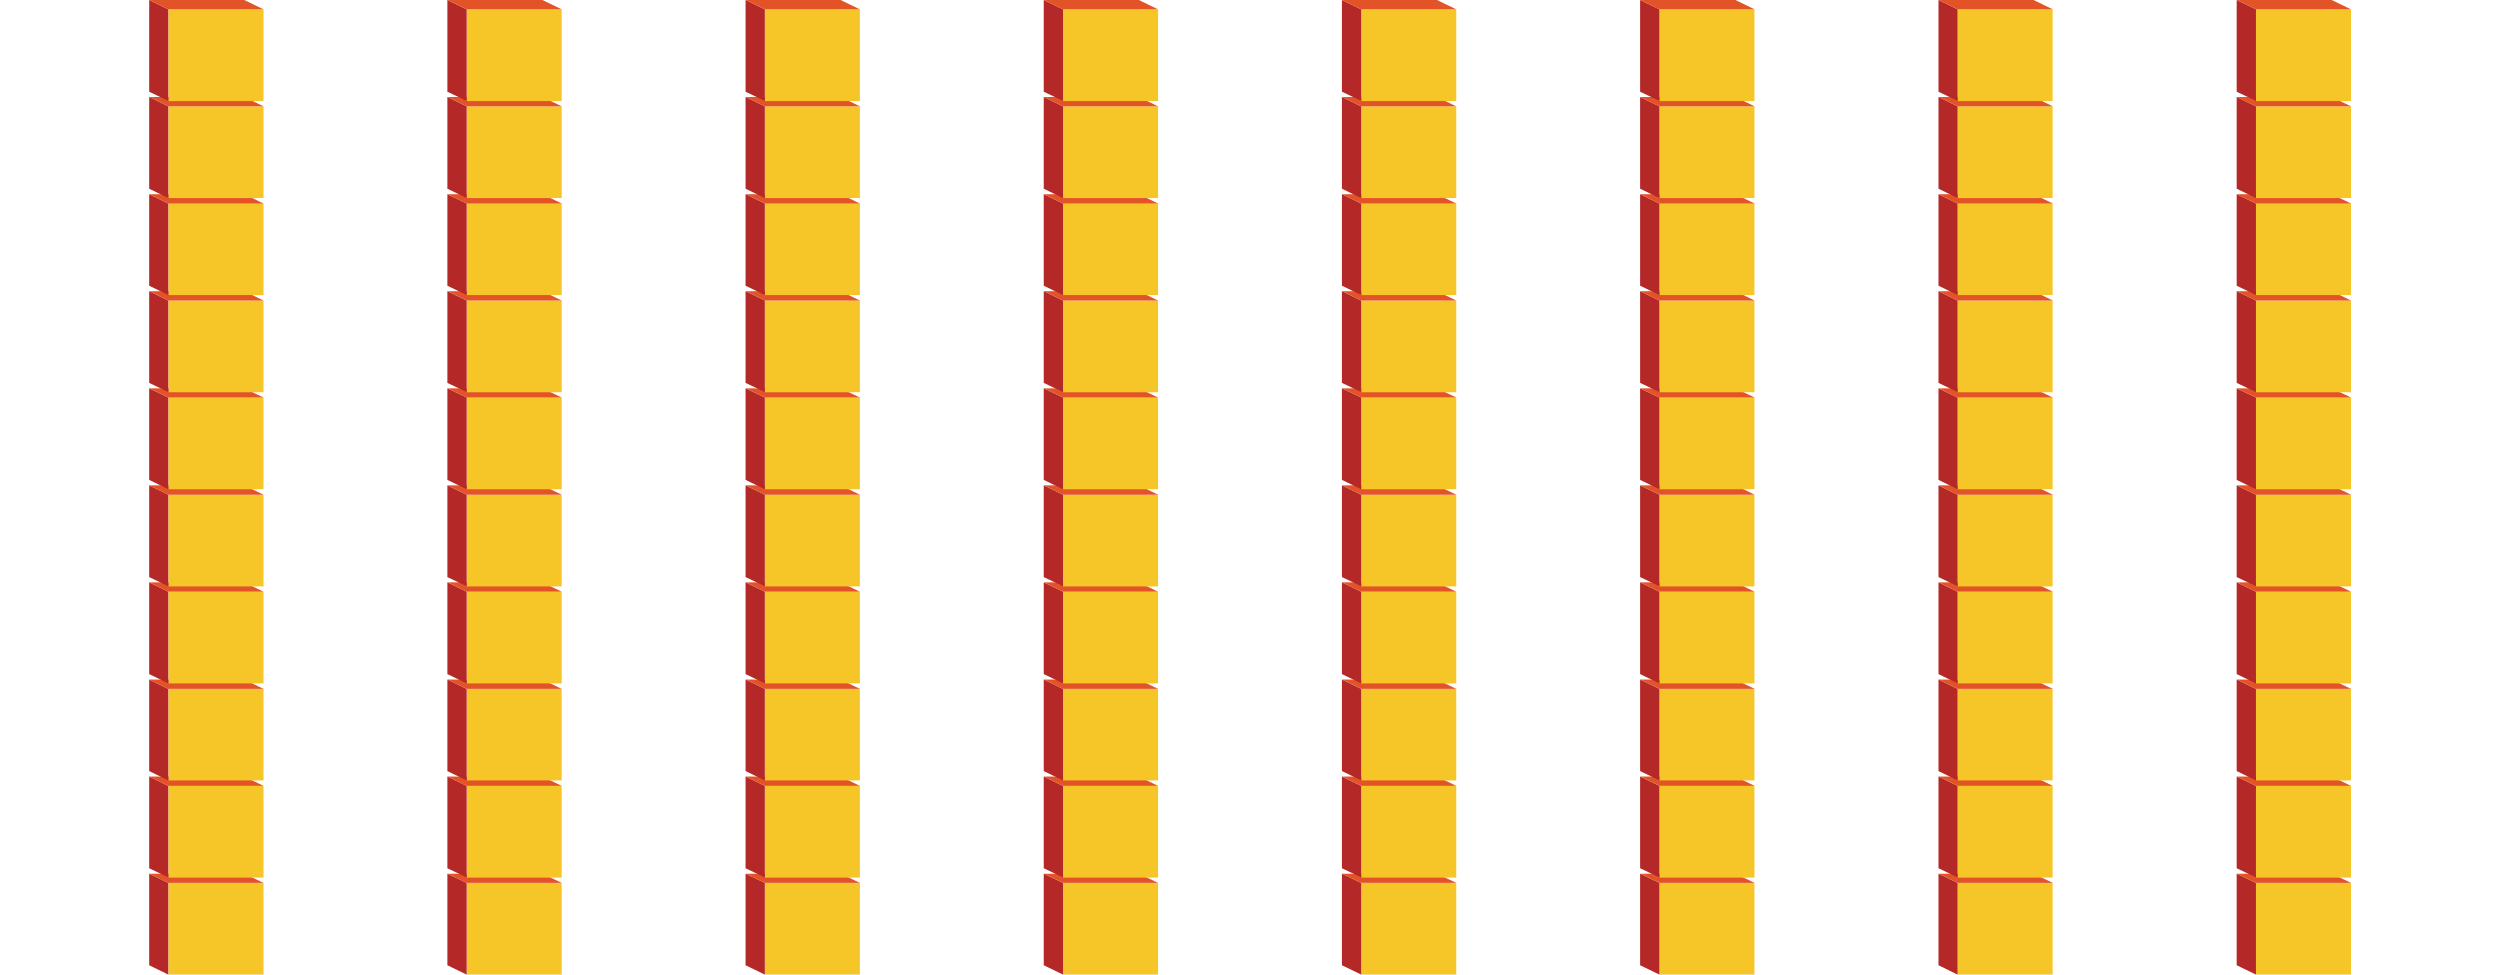 <svg xmlns="http://www.w3.org/2000/svg" viewBox="0 0 128.36 50.04"><defs><style>.cls-1{fill:none;}.cls-2{fill:#f6c628;}.cls-3{fill:#b42827;}.cls-4{fill:#e35328;}</style></defs><title>bcuadro8</title><g id="Layer_2" data-name="Layer 2"><g id="Tabla_C" data-name="Tabla C"><rect class="cls-1" width="128.36" height="50.03"/><g id="Bloque1"><rect class="cls-2" x="8.65" y="45.33" width="4.88" height="4.71"/><polygon class="cls-3" points="8.64 50.04 7.66 49.56 7.66 44.86 8.64 45.33 8.64 50.04"/><polygon class="cls-4" points="13.53 45.33 8.64 45.33 7.66 44.86 12.54 44.86 13.53 45.33"/></g><g id="Bloque1-2" data-name="Bloque1"><rect class="cls-2" x="8.65" y="40.35" width="4.88" height="4.71"/><polygon class="cls-3" points="8.64 45.05 7.66 44.58 7.66 39.87 8.64 40.35 8.64 45.05"/><polygon class="cls-4" points="13.53 40.35 8.64 40.35 7.66 39.87 12.54 39.87 13.53 40.35"/></g><g id="Bloque1-3" data-name="Bloque1"><rect class="cls-2" x="8.65" y="35.36" width="4.88" height="4.71"/><polygon class="cls-3" points="8.64 40.07 7.66 39.59 7.66 34.89 8.64 35.37 8.64 40.07"/><polygon class="cls-4" points="13.53 35.37 8.64 35.37 7.66 34.89 12.54 34.89 13.53 35.37"/></g><g id="Bloque1-4" data-name="Bloque1"><rect class="cls-2" x="8.65" y="30.38" width="4.88" height="4.71"/><polygon class="cls-3" points="8.64 35.09 7.66 34.61 7.66 29.9 8.64 30.38 8.64 35.09"/><polygon class="cls-4" points="13.53 30.38 8.64 30.38 7.66 29.9 12.54 29.9 13.53 30.38"/></g><g id="Bloque1-5" data-name="Bloque1"><rect class="cls-2" x="8.65" y="25.4" width="4.88" height="4.71"/><polygon class="cls-3" points="8.64 30.1 7.66 29.63 7.66 24.92 8.64 25.4 8.64 30.1"/><polygon class="cls-4" points="13.53 25.4 8.64 25.4 7.66 24.92 12.54 24.92 13.53 25.4"/></g><g id="Bloque1-6" data-name="Bloque1"><rect class="cls-2" x="8.65" y="20.41" width="4.88" height="4.71"/><polygon class="cls-3" points="8.64 25.12 7.66 24.64 7.66 19.94 8.64 20.41 8.64 25.12"/><polygon class="cls-4" points="13.53 20.41 8.64 20.41 7.66 19.94 12.54 19.94 13.53 20.41"/></g><g id="Bloque1-7" data-name="Bloque1"><rect class="cls-2" x="8.65" y="15.43" width="4.88" height="4.71"/><polygon class="cls-3" points="8.64 20.13 7.66 19.66 7.66 14.95 8.64 15.43 8.64 20.13"/><polygon class="cls-4" points="13.53 15.43 8.64 15.43 7.66 14.95 12.54 14.95 13.53 15.43"/></g><g id="Bloque1-8" data-name="Bloque1"><rect class="cls-2" x="8.65" y="10.44" width="4.88" height="4.71"/><polygon class="cls-3" points="8.64 15.15 7.66 14.67 7.66 9.97 8.64 10.45 8.64 15.15"/><polygon class="cls-4" points="13.53 10.45 8.64 10.45 7.66 9.97 12.54 9.97 13.53 10.45"/></g><g id="Bloque1-9" data-name="Bloque1"><rect class="cls-2" x="8.65" y="5.46" width="4.88" height="4.71"/><polygon class="cls-3" points="8.64 10.17 7.66 9.69 7.66 4.98 8.64 5.46 8.64 10.17"/><polygon class="cls-4" points="13.53 5.46 8.64 5.46 7.66 4.98 12.54 4.98 13.53 5.46"/></g><g id="Bloque1-10" data-name="Bloque1"><rect class="cls-2" x="8.65" y="0.48" width="4.88" height="4.71"/><polygon class="cls-3" points="8.64 5.18 7.66 4.71 7.66 0 8.64 0.48 8.64 5.18"/><polygon class="cls-4" points="13.53 0.48 8.64 0.48 7.66 0 12.54 0 13.53 0.48"/></g><g id="Bloque1-11" data-name="Bloque1"><rect class="cls-2" x="23.96" y="45.33" width="4.88" height="4.71"/><polygon class="cls-3" points="23.96 50.04 22.97 49.56 22.97 44.86 23.96 45.33 23.96 50.04"/><polygon class="cls-4" points="28.84 45.33 23.96 45.33 22.97 44.86 27.85 44.86 28.84 45.33"/></g><g id="Bloque1-12" data-name="Bloque1"><rect class="cls-2" x="23.96" y="40.35" width="4.88" height="4.71"/><polygon class="cls-3" points="23.96 45.05 22.97 44.58 22.97 39.87 23.96 40.35 23.96 45.05"/><polygon class="cls-4" points="28.84 40.35 23.96 40.35 22.97 39.87 27.85 39.87 28.84 40.35"/></g><g id="Bloque1-13" data-name="Bloque1"><rect class="cls-2" x="23.96" y="35.36" width="4.88" height="4.71"/><polygon class="cls-3" points="23.96 40.07 22.97 39.59 22.97 34.89 23.96 35.37 23.96 40.07"/><polygon class="cls-4" points="28.84 35.37 23.96 35.37 22.97 34.89 27.85 34.89 28.84 35.37"/></g><g id="Bloque1-14" data-name="Bloque1"><rect class="cls-2" x="23.96" y="30.38" width="4.88" height="4.71"/><polygon class="cls-3" points="23.96 35.09 22.97 34.61 22.97 29.9 23.96 30.38 23.96 35.09"/><polygon class="cls-4" points="28.84 30.38 23.96 30.38 22.97 29.9 27.85 29.9 28.84 30.38"/></g><g id="Bloque1-15" data-name="Bloque1"><rect class="cls-2" x="23.96" y="25.4" width="4.88" height="4.71"/><polygon class="cls-3" points="23.96 30.1 22.97 29.63 22.97 24.92 23.96 25.4 23.96 30.1"/><polygon class="cls-4" points="28.84 25.4 23.96 25.4 22.97 24.92 27.85 24.92 28.84 25.4"/></g><g id="Bloque1-16" data-name="Bloque1"><rect class="cls-2" x="23.96" y="20.41" width="4.88" height="4.71"/><polygon class="cls-3" points="23.96 25.12 22.97 24.64 22.97 19.94 23.96 20.41 23.96 25.12"/><polygon class="cls-4" points="28.84 20.41 23.96 20.41 22.97 19.94 27.85 19.94 28.84 20.41"/></g><g id="Bloque1-17" data-name="Bloque1"><rect class="cls-2" x="23.96" y="15.43" width="4.88" height="4.71"/><polygon class="cls-3" points="23.96 20.13 22.97 19.66 22.97 14.95 23.96 15.43 23.96 20.13"/><polygon class="cls-4" points="28.84 15.43 23.96 15.43 22.97 14.95 27.85 14.95 28.84 15.43"/></g><g id="Bloque1-18" data-name="Bloque1"><rect class="cls-2" x="23.96" y="10.44" width="4.88" height="4.71"/><polygon class="cls-3" points="23.96 15.15 22.97 14.67 22.97 9.97 23.96 10.45 23.96 15.15"/><polygon class="cls-4" points="28.84 10.45 23.96 10.45 22.97 9.97 27.85 9.97 28.84 10.45"/></g><g id="Bloque1-19" data-name="Bloque1"><rect class="cls-2" x="23.96" y="5.46" width="4.88" height="4.71"/><polygon class="cls-3" points="23.96 10.17 22.97 9.69 22.97 4.98 23.96 5.46 23.96 10.17"/><polygon class="cls-4" points="28.84 5.46 23.96 5.46 22.97 4.98 27.85 4.98 28.84 5.46"/></g><g id="Bloque1-20" data-name="Bloque1"><rect class="cls-2" x="23.96" y="0.48" width="4.88" height="4.71"/><polygon class="cls-3" points="23.96 5.18 22.97 4.71 22.97 0 23.96 0.48 23.96 5.18"/><polygon class="cls-4" points="28.84 0.48 23.96 0.48 22.97 0 27.85 0 28.84 0.48"/></g><g id="Bloque1-21" data-name="Bloque1"><rect class="cls-2" x="39.27" y="45.33" width="4.88" height="4.71"/><polygon class="cls-3" points="39.27 50.04 38.28 49.56 38.28 44.86 39.27 45.33 39.27 50.04"/><polygon class="cls-4" points="44.15 45.33 39.27 45.33 38.28 44.86 43.16 44.86 44.15 45.33"/></g><g id="Bloque1-22" data-name="Bloque1"><rect class="cls-2" x="39.27" y="40.35" width="4.88" height="4.71"/><polygon class="cls-3" points="39.27 45.05 38.28 44.58 38.28 39.87 39.27 40.35 39.27 45.05"/><polygon class="cls-4" points="44.15 40.35 39.27 40.35 38.28 39.87 43.16 39.87 44.15 40.35"/></g><g id="Bloque1-23" data-name="Bloque1"><rect class="cls-2" x="39.27" y="35.36" width="4.88" height="4.71"/><polygon class="cls-3" points="39.27 40.07 38.28 39.59 38.28 34.89 39.27 35.37 39.27 40.07"/><polygon class="cls-4" points="44.15 35.37 39.27 35.37 38.28 34.89 43.16 34.89 44.15 35.37"/></g><g id="Bloque1-24" data-name="Bloque1"><rect class="cls-2" x="39.27" y="30.38" width="4.88" height="4.71"/><polygon class="cls-3" points="39.27 35.09 38.28 34.61 38.28 29.9 39.27 30.38 39.27 35.09"/><polygon class="cls-4" points="44.15 30.38 39.27 30.38 38.28 29.9 43.16 29.9 44.15 30.38"/></g><g id="Bloque1-25" data-name="Bloque1"><rect class="cls-2" x="39.27" y="25.4" width="4.88" height="4.71"/><polygon class="cls-3" points="39.27 30.1 38.28 29.63 38.28 24.92 39.27 25.4 39.27 30.1"/><polygon class="cls-4" points="44.15 25.4 39.27 25.4 38.28 24.92 43.16 24.92 44.15 25.4"/></g><g id="Bloque1-26" data-name="Bloque1"><rect class="cls-2" x="39.27" y="20.41" width="4.88" height="4.71"/><polygon class="cls-3" points="39.27 25.12 38.28 24.64 38.28 19.94 39.27 20.41 39.27 25.12"/><polygon class="cls-4" points="44.15 20.41 39.27 20.41 38.28 19.94 43.16 19.94 44.15 20.41"/></g><g id="Bloque1-27" data-name="Bloque1"><rect class="cls-2" x="39.27" y="15.43" width="4.88" height="4.71"/><polygon class="cls-3" points="39.27 20.13 38.28 19.66 38.28 14.95 39.27 15.43 39.27 20.13"/><polygon class="cls-4" points="44.15 15.43 39.27 15.43 38.28 14.95 43.16 14.95 44.15 15.43"/></g><g id="Bloque1-28" data-name="Bloque1"><rect class="cls-2" x="39.27" y="10.44" width="4.88" height="4.71"/><polygon class="cls-3" points="39.27 15.15 38.28 14.67 38.28 9.97 39.27 10.45 39.27 15.15"/><polygon class="cls-4" points="44.15 10.45 39.27 10.45 38.28 9.97 43.16 9.97 44.15 10.45"/></g><g id="Bloque1-29" data-name="Bloque1"><rect class="cls-2" x="39.27" y="5.46" width="4.88" height="4.71"/><polygon class="cls-3" points="39.27 10.17 38.28 9.69 38.28 4.98 39.27 5.46 39.27 10.17"/><polygon class="cls-4" points="44.15 5.46 39.27 5.46 38.28 4.98 43.16 4.98 44.15 5.46"/></g><g id="Bloque1-30" data-name="Bloque1"><rect class="cls-2" x="39.27" y="0.48" width="4.88" height="4.71"/><polygon class="cls-3" points="39.27 5.18 38.28 4.71 38.28 0 39.27 0.48 39.27 5.18"/><polygon class="cls-4" points="44.15 0.48 39.27 0.48 38.28 0 43.16 0 44.15 0.48"/></g><g id="Bloque1-31" data-name="Bloque1"><rect class="cls-2" x="54.58" y="45.33" width="4.88" height="4.71"/><polygon class="cls-3" points="54.58 50.04 53.59 49.56 53.59 44.86 54.58 45.33 54.58 50.04"/><polygon class="cls-4" points="59.46 45.33 54.58 45.33 53.59 44.86 58.47 44.86 59.46 45.33"/></g><g id="Bloque1-32" data-name="Bloque1"><rect class="cls-2" x="54.58" y="40.35" width="4.88" height="4.71"/><polygon class="cls-3" points="54.58 45.05 53.59 44.58 53.59 39.87 54.58 40.35 54.58 45.05"/><polygon class="cls-4" points="59.46 40.35 54.58 40.35 53.59 39.87 58.47 39.87 59.46 40.35"/></g><g id="Bloque1-33" data-name="Bloque1"><rect class="cls-2" x="54.58" y="35.36" width="4.88" height="4.71"/><polygon class="cls-3" points="54.58 40.07 53.59 39.59 53.59 34.89 54.58 35.37 54.58 40.07"/><polygon class="cls-4" points="59.46 35.37 54.58 35.37 53.59 34.89 58.47 34.89 59.46 35.37"/></g><g id="Bloque1-34" data-name="Bloque1"><rect class="cls-2" x="54.58" y="30.38" width="4.88" height="4.71"/><polygon class="cls-3" points="54.58 35.09 53.59 34.61 53.59 29.9 54.58 30.38 54.58 35.09"/><polygon class="cls-4" points="59.46 30.38 54.58 30.38 53.59 29.9 58.47 29.9 59.46 30.38"/></g><g id="Bloque1-35" data-name="Bloque1"><rect class="cls-2" x="54.58" y="25.4" width="4.88" height="4.71"/><polygon class="cls-3" points="54.58 30.1 53.59 29.63 53.59 24.92 54.58 25.4 54.58 30.1"/><polygon class="cls-4" points="59.46 25.4 54.58 25.4 53.59 24.92 58.47 24.92 59.46 25.4"/></g><g id="Bloque1-36" data-name="Bloque1"><rect class="cls-2" x="54.58" y="20.41" width="4.88" height="4.71"/><polygon class="cls-3" points="54.58 25.12 53.59 24.64 53.59 19.94 54.58 20.41 54.58 25.12"/><polygon class="cls-4" points="59.46 20.41 54.58 20.41 53.59 19.94 58.47 19.94 59.46 20.41"/></g><g id="Bloque1-37" data-name="Bloque1"><rect class="cls-2" x="54.58" y="15.43" width="4.88" height="4.71"/><polygon class="cls-3" points="54.58 20.13 53.59 19.66 53.59 14.95 54.58 15.43 54.58 20.13"/><polygon class="cls-4" points="59.46 15.43 54.58 15.43 53.59 14.95 58.47 14.95 59.46 15.43"/></g><g id="Bloque1-38" data-name="Bloque1"><rect class="cls-2" x="54.58" y="10.44" width="4.88" height="4.71"/><polygon class="cls-3" points="54.58 15.15 53.59 14.67 53.59 9.97 54.58 10.45 54.58 15.15"/><polygon class="cls-4" points="59.46 10.45 54.58 10.45 53.59 9.97 58.47 9.97 59.46 10.45"/></g><g id="Bloque1-39" data-name="Bloque1"><rect class="cls-2" x="54.58" y="5.46" width="4.88" height="4.71"/><polygon class="cls-3" points="54.58 10.17 53.59 9.69 53.59 4.98 54.58 5.46 54.58 10.17"/><polygon class="cls-4" points="59.46 5.46 54.58 5.46 53.59 4.98 58.47 4.98 59.46 5.46"/></g><g id="Bloque1-40" data-name="Bloque1"><rect class="cls-2" x="54.58" y="0.48" width="4.88" height="4.71"/><polygon class="cls-3" points="54.58 5.18 53.59 4.71 53.59 0 54.58 0.48 54.58 5.18"/><polygon class="cls-4" points="59.46 0.48 54.58 0.48 53.59 0 58.47 0 59.46 0.48"/></g><g id="Bloque1-41" data-name="Bloque1"><rect class="cls-2" x="69.89" y="45.33" width="4.88" height="4.71"/><polygon class="cls-3" points="69.89 50.04 68.9 49.56 68.9 44.86 69.89 45.33 69.89 50.04"/><polygon class="cls-4" points="74.77 45.33 69.89 45.33 68.9 44.86 73.78 44.86 74.77 45.33"/></g><g id="Bloque1-42" data-name="Bloque1"><rect class="cls-2" x="69.89" y="40.35" width="4.88" height="4.71"/><polygon class="cls-3" points="69.89 45.05 68.9 44.58 68.9 39.87 69.89 40.35 69.89 45.05"/><polygon class="cls-4" points="74.77 40.35 69.89 40.35 68.9 39.87 73.78 39.87 74.77 40.35"/></g><g id="Bloque1-43" data-name="Bloque1"><rect class="cls-2" x="69.89" y="35.36" width="4.88" height="4.71"/><polygon class="cls-3" points="69.89 40.07 68.9 39.59 68.9 34.89 69.89 35.37 69.89 40.07"/><polygon class="cls-4" points="74.77 35.37 69.89 35.37 68.9 34.89 73.78 34.89 74.77 35.37"/></g><g id="Bloque1-44" data-name="Bloque1"><rect class="cls-2" x="69.89" y="30.38" width="4.88" height="4.71"/><polygon class="cls-3" points="69.89 35.09 68.9 34.61 68.9 29.9 69.89 30.38 69.89 35.09"/><polygon class="cls-4" points="74.77 30.38 69.89 30.38 68.9 29.9 73.78 29.9 74.77 30.38"/></g><g id="Bloque1-45" data-name="Bloque1"><rect class="cls-2" x="69.89" y="25.4" width="4.88" height="4.71"/><polygon class="cls-3" points="69.89 30.1 68.9 29.63 68.9 24.92 69.89 25.4 69.89 30.1"/><polygon class="cls-4" points="74.77 25.4 69.89 25.4 68.9 24.92 73.78 24.92 74.77 25.4"/></g><g id="Bloque1-46" data-name="Bloque1"><rect class="cls-2" x="69.89" y="20.41" width="4.88" height="4.71"/><polygon class="cls-3" points="69.89 25.12 68.9 24.64 68.9 19.94 69.89 20.41 69.89 25.12"/><polygon class="cls-4" points="74.77 20.41 69.89 20.41 68.9 19.94 73.78 19.94 74.77 20.41"/></g><g id="Bloque1-47" data-name="Bloque1"><rect class="cls-2" x="69.89" y="15.43" width="4.88" height="4.71"/><polygon class="cls-3" points="69.89 20.13 68.9 19.66 68.9 14.95 69.89 15.43 69.89 20.13"/><polygon class="cls-4" points="74.77 15.43 69.89 15.43 68.9 14.95 73.78 14.95 74.77 15.43"/></g><g id="Bloque1-48" data-name="Bloque1"><rect class="cls-2" x="69.89" y="10.44" width="4.88" height="4.71"/><polygon class="cls-3" points="69.89 15.15 68.9 14.67 68.9 9.97 69.89 10.45 69.89 15.15"/><polygon class="cls-4" points="74.77 10.45 69.89 10.45 68.9 9.97 73.78 9.97 74.77 10.45"/></g><g id="Bloque1-49" data-name="Bloque1"><rect class="cls-2" x="69.89" y="5.46" width="4.88" height="4.71"/><polygon class="cls-3" points="69.89 10.17 68.9 9.69 68.9 4.98 69.89 5.46 69.89 10.17"/><polygon class="cls-4" points="74.77 5.46 69.89 5.46 68.9 4.98 73.78 4.98 74.77 5.46"/></g><g id="Bloque1-50" data-name="Bloque1"><rect class="cls-2" x="69.89" y="0.48" width="4.88" height="4.71"/><polygon class="cls-3" points="69.89 5.18 68.9 4.71 68.9 0 69.89 0.48 69.89 5.18"/><polygon class="cls-4" points="74.77 0.48 69.89 0.48 68.9 0 73.78 0 74.77 0.48"/></g><g id="Bloque1-51" data-name="Bloque1"><rect class="cls-2" x="85.2" y="45.33" width="4.88" height="4.71"/><polygon class="cls-3" points="85.2 50.04 84.21 49.56 84.21 44.86 85.2 45.33 85.2 50.04"/><polygon class="cls-4" points="90.09 45.33 85.2 45.33 84.21 44.86 89.1 44.86 90.09 45.33"/></g><g id="Bloque1-52" data-name="Bloque1"><rect class="cls-2" x="85.2" y="40.35" width="4.88" height="4.71"/><polygon class="cls-3" points="85.2 45.05 84.21 44.58 84.21 39.87 85.2 40.35 85.2 45.05"/><polygon class="cls-4" points="90.09 40.35 85.2 40.35 84.21 39.87 89.1 39.87 90.09 40.35"/></g><g id="Bloque1-53" data-name="Bloque1"><rect class="cls-2" x="85.2" y="35.36" width="4.88" height="4.71"/><polygon class="cls-3" points="85.2 40.07 84.21 39.59 84.21 34.89 85.2 35.37 85.2 40.07"/><polygon class="cls-4" points="90.09 35.37 85.2 35.37 84.21 34.89 89.1 34.89 90.09 35.37"/></g><g id="Bloque1-54" data-name="Bloque1"><rect class="cls-2" x="85.2" y="30.38" width="4.88" height="4.71"/><polygon class="cls-3" points="85.2 35.09 84.21 34.61 84.21 29.9 85.2 30.38 85.2 35.09"/><polygon class="cls-4" points="90.09 30.38 85.2 30.38 84.21 29.9 89.1 29.9 90.09 30.38"/></g><g id="Bloque1-55" data-name="Bloque1"><rect class="cls-2" x="85.2" y="25.4" width="4.88" height="4.71"/><polygon class="cls-3" points="85.2 30.1 84.21 29.63 84.21 24.92 85.2 25.4 85.2 30.1"/><polygon class="cls-4" points="90.09 25.4 85.2 25.4 84.21 24.92 89.1 24.92 90.09 25.4"/></g><g id="Bloque1-56" data-name="Bloque1"><rect class="cls-2" x="85.2" y="20.41" width="4.88" height="4.71"/><polygon class="cls-3" points="85.2 25.12 84.21 24.64 84.21 19.94 85.2 20.41 85.2 25.12"/><polygon class="cls-4" points="90.09 20.41 85.2 20.41 84.21 19.94 89.1 19.94 90.09 20.41"/></g><g id="Bloque1-57" data-name="Bloque1"><rect class="cls-2" x="85.2" y="15.43" width="4.88" height="4.71"/><polygon class="cls-3" points="85.2 20.13 84.21 19.66 84.21 14.95 85.2 15.43 85.2 20.13"/><polygon class="cls-4" points="90.09 15.43 85.2 15.43 84.21 14.95 89.1 14.95 90.09 15.43"/></g><g id="Bloque1-58" data-name="Bloque1"><rect class="cls-2" x="85.2" y="10.44" width="4.88" height="4.71"/><polygon class="cls-3" points="85.2 15.15 84.21 14.67 84.21 9.97 85.2 10.45 85.2 15.15"/><polygon class="cls-4" points="90.09 10.45 85.2 10.45 84.21 9.97 89.1 9.97 90.09 10.45"/></g><g id="Bloque1-59" data-name="Bloque1"><rect class="cls-2" x="85.2" y="5.46" width="4.88" height="4.71"/><polygon class="cls-3" points="85.2 10.17 84.21 9.69 84.21 4.98 85.2 5.46 85.2 10.17"/><polygon class="cls-4" points="90.09 5.46 85.2 5.46 84.21 4.98 89.1 4.98 90.09 5.46"/></g><g id="Bloque1-60" data-name="Bloque1"><rect class="cls-2" x="85.2" y="0.48" width="4.88" height="4.71"/><polygon class="cls-3" points="85.2 5.18 84.21 4.71 84.21 0 85.2 0.48 85.2 5.18"/><polygon class="cls-4" points="90.09 0.48 85.2 0.48 84.21 0 89.1 0 90.09 0.48"/></g><g id="Bloque1-61" data-name="Bloque1"><rect class="cls-2" x="100.51" y="45.33" width="4.88" height="4.71"/><polygon class="cls-3" points="100.51 50.04 99.53 49.56 99.53 44.86 100.51 45.33 100.51 50.04"/><polygon class="cls-4" points="105.4 45.33 100.51 45.33 99.53 44.86 104.41 44.86 105.4 45.33"/></g><g id="Bloque1-62" data-name="Bloque1"><rect class="cls-2" x="100.51" y="40.35" width="4.88" height="4.71"/><polygon class="cls-3" points="100.51 45.05 99.53 44.58 99.53 39.87 100.51 40.35 100.51 45.05"/><polygon class="cls-4" points="105.4 40.35 100.51 40.35 99.53 39.87 104.41 39.87 105.4 40.35"/></g><g id="Bloque1-63" data-name="Bloque1"><rect class="cls-2" x="100.51" y="35.36" width="4.88" height="4.71"/><polygon class="cls-3" points="100.51 40.07 99.53 39.59 99.53 34.89 100.51 35.37 100.51 40.07"/><polygon class="cls-4" points="105.4 35.37 100.51 35.37 99.53 34.89 104.41 34.89 105.4 35.37"/></g><g id="Bloque1-64" data-name="Bloque1"><rect class="cls-2" x="100.51" y="30.38" width="4.88" height="4.71"/><polygon class="cls-3" points="100.51 35.09 99.53 34.61 99.53 29.9 100.51 30.38 100.51 35.09"/><polygon class="cls-4" points="105.4 30.38 100.51 30.38 99.53 29.9 104.41 29.9 105.4 30.38"/></g><g id="Bloque1-65" data-name="Bloque1"><rect class="cls-2" x="100.51" y="25.4" width="4.88" height="4.71"/><polygon class="cls-3" points="100.51 30.1 99.53 29.63 99.53 24.92 100.51 25.4 100.51 30.1"/><polygon class="cls-4" points="105.4 25.4 100.51 25.4 99.53 24.92 104.41 24.92 105.4 25.4"/></g><g id="Bloque1-66" data-name="Bloque1"><rect class="cls-2" x="100.51" y="20.41" width="4.88" height="4.71"/><polygon class="cls-3" points="100.51 25.12 99.53 24.64 99.53 19.94 100.51 20.41 100.51 25.12"/><polygon class="cls-4" points="105.4 20.41 100.51 20.41 99.53 19.94 104.41 19.94 105.4 20.41"/></g><g id="Bloque1-67" data-name="Bloque1"><rect class="cls-2" x="100.51" y="15.43" width="4.88" height="4.71"/><polygon class="cls-3" points="100.51 20.13 99.53 19.66 99.53 14.95 100.51 15.43 100.51 20.13"/><polygon class="cls-4" points="105.4 15.43 100.51 15.43 99.53 14.95 104.41 14.95 105.4 15.43"/></g><g id="Bloque1-68" data-name="Bloque1"><rect class="cls-2" x="100.51" y="10.44" width="4.88" height="4.71"/><polygon class="cls-3" points="100.51 15.15 99.53 14.67 99.53 9.97 100.51 10.45 100.51 15.15"/><polygon class="cls-4" points="105.4 10.45 100.51 10.45 99.53 9.97 104.41 9.97 105.4 10.45"/></g><g id="Bloque1-69" data-name="Bloque1"><rect class="cls-2" x="100.51" y="5.46" width="4.88" height="4.71"/><polygon class="cls-3" points="100.51 10.17 99.53 9.69 99.53 4.98 100.51 5.46 100.51 10.17"/><polygon class="cls-4" points="105.4 5.46 100.51 5.46 99.53 4.98 104.41 4.98 105.4 5.46"/></g><g id="Bloque1-70" data-name="Bloque1"><rect class="cls-2" x="100.51" y="0.48" width="4.88" height="4.71"/><polygon class="cls-3" points="100.51 5.18 99.53 4.71 99.53 0 100.51 0.48 100.51 5.18"/><polygon class="cls-4" points="105.4 0.48 100.51 0.48 99.53 0 104.41 0 105.4 0.48"/></g><g id="Bloque1-71" data-name="Bloque1"><rect class="cls-2" x="115.83" y="45.33" width="4.88" height="4.71"/><polygon class="cls-3" points="115.83 50.04 114.84 49.56 114.84 44.86 115.83 45.33 115.83 50.04"/><polygon class="cls-4" points="120.71 45.33 115.83 45.33 114.84 44.86 119.72 44.86 120.71 45.33"/></g><g id="Bloque1-72" data-name="Bloque1"><rect class="cls-2" x="115.83" y="40.35" width="4.88" height="4.71"/><polygon class="cls-3" points="115.83 45.05 114.84 44.58 114.84 39.87 115.83 40.35 115.83 45.05"/><polygon class="cls-4" points="120.71 40.35 115.83 40.35 114.84 39.87 119.72 39.87 120.71 40.35"/></g><g id="Bloque1-73" data-name="Bloque1"><rect class="cls-2" x="115.83" y="35.36" width="4.88" height="4.71"/><polygon class="cls-3" points="115.83 40.07 114.84 39.59 114.84 34.89 115.83 35.37 115.83 40.07"/><polygon class="cls-4" points="120.71 35.37 115.83 35.37 114.84 34.89 119.72 34.89 120.71 35.37"/></g><g id="Bloque1-74" data-name="Bloque1"><rect class="cls-2" x="115.83" y="30.38" width="4.88" height="4.71"/><polygon class="cls-3" points="115.83 35.09 114.84 34.61 114.84 29.9 115.83 30.38 115.83 35.09"/><polygon class="cls-4" points="120.71 30.38 115.83 30.38 114.84 29.9 119.72 29.9 120.71 30.38"/></g><g id="Bloque1-75" data-name="Bloque1"><rect class="cls-2" x="115.83" y="25.4" width="4.88" height="4.71"/><polygon class="cls-3" points="115.83 30.1 114.84 29.63 114.84 24.92 115.83 25.4 115.83 30.1"/><polygon class="cls-4" points="120.71 25.4 115.83 25.4 114.84 24.92 119.72 24.92 120.71 25.4"/></g><g id="Bloque1-76" data-name="Bloque1"><rect class="cls-2" x="115.83" y="20.41" width="4.88" height="4.71"/><polygon class="cls-3" points="115.83 25.12 114.84 24.64 114.84 19.94 115.83 20.41 115.83 25.12"/><polygon class="cls-4" points="120.71 20.41 115.83 20.41 114.84 19.94 119.72 19.94 120.71 20.41"/></g><g id="Bloque1-77" data-name="Bloque1"><rect class="cls-2" x="115.83" y="15.43" width="4.88" height="4.71"/><polygon class="cls-3" points="115.83 20.13 114.84 19.66 114.84 14.95 115.83 15.43 115.83 20.13"/><polygon class="cls-4" points="120.71 15.43 115.83 15.43 114.84 14.95 119.72 14.95 120.71 15.43"/></g><g id="Bloque1-78" data-name="Bloque1"><rect class="cls-2" x="115.83" y="10.44" width="4.88" height="4.71"/><polygon class="cls-3" points="115.83 15.15 114.84 14.67 114.84 9.97 115.83 10.45 115.83 15.15"/><polygon class="cls-4" points="120.71 10.45 115.83 10.45 114.84 9.97 119.72 9.97 120.71 10.45"/></g><g id="Bloque1-79" data-name="Bloque1"><rect class="cls-2" x="115.83" y="5.46" width="4.88" height="4.71"/><polygon class="cls-3" points="115.83 10.17 114.84 9.69 114.84 4.98 115.83 5.46 115.83 10.17"/><polygon class="cls-4" points="120.71 5.46 115.83 5.46 114.84 4.98 119.72 4.98 120.71 5.46"/></g><g id="Bloque1-80" data-name="Bloque1"><rect class="cls-2" x="115.83" y="0.48" width="4.88" height="4.71"/><polygon class="cls-3" points="115.83 5.18 114.84 4.71 114.84 0 115.83 0.48 115.83 5.18"/><polygon class="cls-4" points="120.71 0.48 115.83 0.48 114.84 0 119.72 0 120.71 0.48"/></g></g></g></svg>